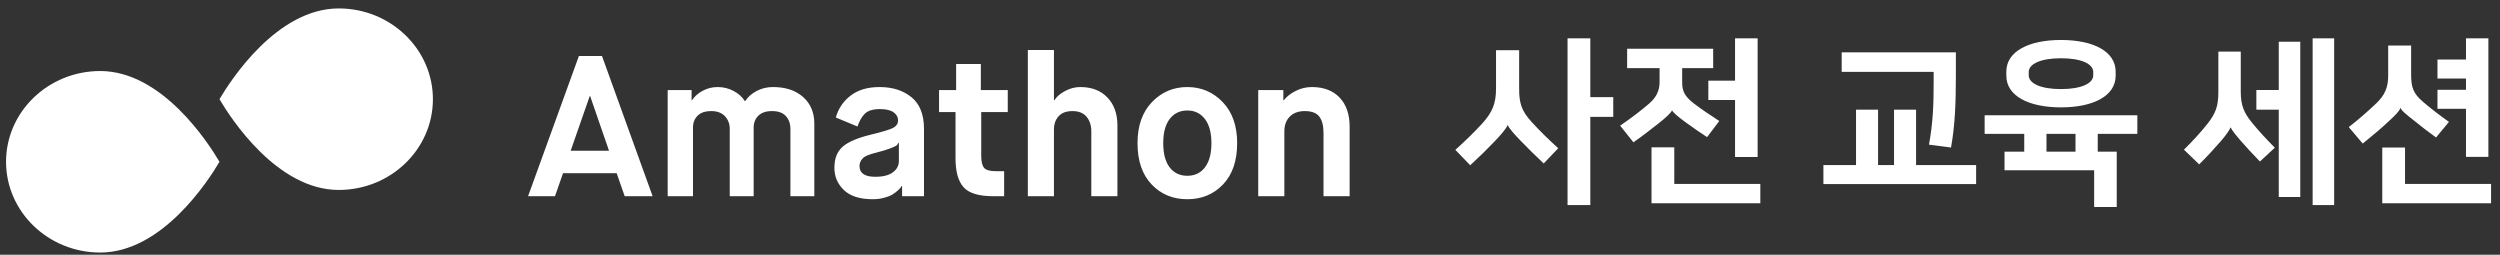 <?xml version="1.0" encoding="UTF-8"?>
<svg width="265px" height="27px" viewBox="0 0 265 27" version="1.1" xmlns="http://www.w3.org/2000/svg" xmlns:xlink="http://www.w3.org/1999/xlink">
    <rect x="0" y="0" width="265" height="27" fill="#333333" stroke="none"/>
    <!-- Generator: Sketch 55.2 (78181) - https://sketchapp.com -->
    <title>Group 9</title>
    <desc>Created with Sketch.</desc>
    <g id="Page-1" stroke="none" stroke-width="1" fill="none" fill-rule="evenodd">
        <g id="Web-Landing" transform="translate(-378, -2121)" fill="#FFFFFF" fill-rule="nonzero">
            <g id="Group-9" transform="translate(378, 2121)">
                <g id="Amathon-Single-lin-Logo-Inversed-Copy">
                    <path d="M66.217,20.798 L65.366,18.357 L59.681,18.357 L58.829,20.798 L55.976,20.798 L61.363,5.937 L63.811,5.937 L69.177,20.798 L66.217,20.798 Z M62.512,10.183 L60.49,15.979 L64.556,15.979 L62.555,10.183 L62.512,10.183 Z M70.774,20.798 L70.774,9.546 L73.308,9.546 L73.308,10.629 L73.35,10.629 C73.606,10.232 73.978,9.9 74.468,9.631 C74.958,9.362 75.494,9.227 76.076,9.227 C76.672,9.227 77.233,9.365 77.758,9.641 C78.283,9.917 78.68,10.275 78.95,10.713 L78.993,10.713 C79.277,10.275 79.681,9.917 80.206,9.641 C80.732,9.365 81.306,9.227 81.931,9.227 C83.28,9.227 84.348,9.581 85.136,10.289 C85.923,10.997 86.317,11.931 86.317,13.091 L86.317,20.798 L83.783,20.798 L83.783,13.665 C83.783,13.113 83.624,12.66 83.304,12.306 C82.985,11.952 82.492,11.775 81.825,11.775 C81.2,11.775 80.721,11.938 80.387,12.263 C80.054,12.589 79.887,13.006 79.887,13.516 L79.887,20.798 L77.353,20.798 L77.353,13.665 C77.353,13.127 77.183,12.677 76.842,12.316 C76.501,11.955 76.019,11.775 75.394,11.775 C74.756,11.775 74.273,11.938 73.946,12.263 C73.62,12.589 73.457,13.006 73.457,13.516 L73.457,20.798 L70.774,20.798 Z M95.622,20.798 L95.622,19.715 L95.579,19.715 L95.473,19.875 C95.43,19.938 95.324,20.048 95.154,20.204 C94.983,20.359 94.792,20.501 94.579,20.628 C94.366,20.756 94.075,20.869 93.706,20.968 C93.337,21.067 92.939,21.117 92.513,21.117 C91.151,21.117 90.132,20.795 89.458,20.151 C88.784,19.507 88.446,18.717 88.446,17.783 C88.446,16.807 88.737,16.064 89.319,15.554 C89.901,15.045 90.888,14.62 92.279,14.28 C93.571,13.969 94.38,13.721 94.706,13.537 C95.033,13.353 95.196,13.091 95.196,12.752 C95.196,12.412 95.036,12.129 94.717,11.902 C94.398,11.676 93.919,11.563 93.28,11.563 C92.527,11.563 91.988,11.729 91.662,12.062 C91.335,12.394 91.08,12.844 90.895,13.41 L88.596,12.454 C88.865,11.506 89.39,10.731 90.171,10.13 C90.952,9.528 91.974,9.227 93.237,9.227 C94.614,9.227 95.743,9.588 96.623,10.31 C97.503,11.032 97.943,12.15 97.943,13.665 L97.943,20.798 L95.622,20.798 Z M92.833,16.191 C92.123,16.361 91.658,16.563 91.438,16.796 C91.218,17.03 91.108,17.295 91.108,17.592 C91.108,18.357 91.662,18.739 92.769,18.739 C93.606,18.739 94.234,18.579 94.653,18.261 C95.072,17.943 95.281,17.55 95.281,17.083 L95.281,15.129 L95.239,15.129 C95.182,15.243 95.122,15.331 95.058,15.395 C94.994,15.459 94.777,15.565 94.408,15.713 C94.039,15.862 93.514,16.021 92.833,16.191 Z M101.286,16.785 L101.286,11.881 L99.54,11.881 L99.54,9.546 L101.35,9.546 L101.35,6.786 L103.969,6.786 L103.969,9.546 L106.822,9.546 L106.822,11.881 L104.011,11.881 L104.011,16.531 C104.011,17.125 104.111,17.543 104.309,17.783 C104.508,18.024 104.913,18.144 105.523,18.144 L106.438,18.144 L106.438,20.798 L105.267,20.798 C103.749,20.798 102.705,20.48 102.137,19.843 C101.57,19.206 101.286,18.187 101.286,16.785 Z M108.951,20.798 L108.951,5.3 L111.719,5.3 L111.719,10.629 L111.762,10.629 C111.989,10.261 112.365,9.935 112.89,9.652 C113.415,9.369 113.955,9.227 114.508,9.227 C115.715,9.227 116.673,9.595 117.383,10.331 C118.092,11.067 118.447,12.058 118.447,13.304 L118.447,20.798 L115.679,20.798 L115.679,13.919 C115.679,13.297 115.513,12.783 115.179,12.38 C114.845,11.977 114.345,11.775 113.678,11.775 C113.039,11.775 112.553,11.955 112.219,12.316 C111.886,12.677 111.719,13.148 111.719,13.728 L111.719,20.798 L108.951,20.798 Z M123.983,17.741 C124.438,18.335 125.062,18.633 125.857,18.633 C126.652,18.633 127.277,18.332 127.731,17.73 C128.185,17.129 128.412,16.276 128.412,15.172 C128.412,14.068 128.181,13.215 127.72,12.614 C127.259,12.012 126.638,11.711 125.857,11.711 C125.076,11.711 124.455,12.009 123.994,12.603 C123.533,13.197 123.302,14.054 123.302,15.172 C123.302,16.29 123.529,17.146 123.983,17.741 Z M129.647,19.545 C128.653,20.593 127.39,21.117 125.857,21.117 C124.324,21.117 123.061,20.593 122.067,19.545 C121.073,18.498 120.577,17.04 120.577,15.172 C120.577,13.332 121.088,11.881 122.11,10.82 C123.132,9.758 124.381,9.227 125.857,9.227 C127.333,9.227 128.582,9.758 129.604,10.82 C130.627,11.881 131.138,13.332 131.138,15.172 C131.138,17.04 130.641,18.498 129.647,19.545 Z M133.373,20.798 L133.373,9.546 L136.035,9.546 L136.035,10.629 L136.077,10.629 C136.39,10.232 136.815,9.9 137.355,9.631 C137.894,9.362 138.462,9.227 139.058,9.227 C140.307,9.227 141.287,9.599 141.997,10.342 C142.706,11.085 143.061,12.115 143.061,13.431 L143.061,20.798 L140.293,20.798 L140.293,14.11 C140.293,13.332 140.144,12.748 139.846,12.359 C139.548,11.97 139.037,11.775 138.313,11.775 C137.632,11.775 137.099,11.97 136.716,12.359 C136.333,12.748 136.141,13.268 136.141,13.919 L136.141,20.798 L133.373,20.798 Z" id="Amathon"></path>
                    <g id="i-2" transform="translate(0.642, 0.894)">
                        <path d="M9.979,25.875 C16.516,25.875 21.411,18.313 22.623,16.255 C21.411,14.196 16.515,6.635 9.979,6.635 C4.477,6.635 0,10.95 0,16.255 C0,21.559 4.477,25.875 9.979,25.875 Z" id="Path"></path>
                        <path d="M35.267,19.24 C40.769,19.24 45.246,14.925 45.246,9.62 C45.246,4.316 40.769,0 35.267,0 C28.731,0 23.835,7.562 22.623,9.62 C23.835,11.679 28.731,19.24 35.267,19.24 Z" id="Path"></path>
                    </g>
                </g>
                <path d="M168.573,4.066 L168.573,10.298 L171.005,10.298 L171.005,12.388 L168.573,12.388 L168.573,21.736 L166.16,21.736 L166.16,4.066 L168.573,4.066 Z M162.379,12.958 C163.196,13.851 164.184,14.82 165.172,15.713 L163.633,17.328 C162.778,16.53 161.942,15.694 161.239,14.972 C160.517,14.231 159.966,13.604 159.833,13.281 L159.795,13.281 C159.681,13.623 158.997,14.402 158.37,15.048 C157.667,15.789 156.926,16.511 155.843,17.518 L154.266,15.884 C155.33,14.934 156.299,13.984 157.116,13.091 C158.218,11.875 158.579,10.944 158.579,9.386 L158.579,5.32 L161.03,5.32 L161.03,9.386 C161.03,10.887 161.239,11.723 162.379,12.958 Z M183.915,16.644 L183.915,10.602 L181.084,10.602 L181.084,8.55 L183.915,8.55 L183.915,4.066 L186.309,4.066 L186.309,16.644 L183.915,16.644 Z M177.474,15.618 L177.474,19.494 L186.594,19.494 L186.594,21.546 L175.061,21.546 L175.061,15.618 L177.474,15.618 Z M172.477,7.22 L172.477,5.168 L181.597,5.168 L181.597,7.22 L178.31,7.22 L178.31,8.702 C178.31,9.633 178.538,10.184 179.545,10.963 C180.343,11.571 181.293,12.217 182.243,12.825 L180.951,14.535 C180.134,14.003 179.317,13.433 178.614,12.92 C177.816,12.331 177.322,11.894 177.246,11.704 L177.227,11.704 C177.151,11.932 176.619,12.445 175.745,13.129 C174.928,13.775 174.092,14.421 173.142,15.086 L171.736,13.319 C172.933,12.502 174.073,11.628 174.871,10.925 C175.536,10.336 175.916,9.633 175.916,8.702 L175.916,7.22 L172.477,7.22 Z M193.281,17.499 L196.739,17.499 L196.739,11.628 L199.076,11.628 L199.076,17.499 L200.767,17.499 L200.767,11.628 L203.104,11.628 L203.104,17.499 L209.469,17.499 L209.469,19.513 L193.281,19.513 L193.281,17.499 Z M206.809,15.637 L204.472,15.333 C204.909,12.958 204.966,10.982 204.966,8.74 L204.966,7.619 L195.219,7.619 L195.219,5.548 L207.322,5.548 L207.322,8.113 C207.322,10.944 207.227,13.3 206.809,15.637 Z M212.48,16.074 L214.57,16.074 L214.57,14.193 L210.371,14.193 L210.371,12.217 L226.559,12.217 L226.559,14.193 L222.36,14.193 L222.36,16.074 L224.374,16.074 L224.374,21.945 L221.98,21.945 L221.98,18.05 L212.48,18.05 L212.48,16.074 Z M218.465,11.381 C215.064,11.381 212.67,10.184 212.67,8.018 L212.67,7.6 C212.67,5.434 215.064,4.237 218.465,4.237 C221.866,4.237 224.26,5.434 224.26,7.6 L224.26,8.018 C224.26,10.184 221.866,11.381 218.465,11.381 Z M218.465,6.175 C216.337,6.175 215.045,6.764 215.045,7.638 L215.045,7.98 C215.045,8.854 216.337,9.443 218.465,9.443 C220.593,9.443 221.885,8.854 221.885,7.98 L221.885,7.638 C221.885,6.764 220.593,6.175 218.465,6.175 Z M216.926,14.193 L216.926,16.074 L220.004,16.074 L220.004,14.193 L216.926,14.193 Z M241.549,20.881 L241.549,11.628 L239.174,11.628 L239.174,9.538 L241.549,9.538 L241.549,4.427 L243.829,4.427 L243.829,20.881 L241.549,20.881 Z M235.146,9.728 L235.146,5.472 L237.521,5.472 L237.521,9.728 C237.521,11.172 237.863,11.951 238.661,12.939 C239.364,13.813 240.257,14.782 241.131,15.656 L239.554,17.119 C238.737,16.283 238.015,15.504 237.445,14.839 C236.875,14.174 236.571,13.775 236.457,13.509 L236.438,13.509 C236.343,13.775 235.925,14.364 235.45,14.915 C234.937,15.504 233.968,16.587 233.113,17.423 L231.498,15.865 C232.315,15.067 233.265,14.041 233.987,13.129 C234.88,11.989 235.146,11.248 235.146,9.728 Z M247.42,4.066 L247.42,21.736 L245.14,21.736 L245.14,4.066 L247.42,4.066 Z M261.394,16.625 L261.394,11.533 L258.373,11.533 L258.373,9.519 L261.394,9.519 L261.394,8.322 L258.373,8.322 L258.373,6.308 L261.394,6.308 L261.394,4.066 L263.769,4.066 L263.769,16.625 L261.394,16.625 Z M254.459,11.438 L254.44,11.438 C254.364,11.761 253.851,12.255 253.281,12.787 C252.426,13.585 251.628,14.269 250.45,15.219 L248.968,13.471 C249.956,12.711 251.001,11.799 251.875,10.963 C252.787,10.089 253.148,9.291 253.148,7.999 L253.148,4.826 L255.58,4.826 L255.58,7.904 C255.58,9.291 255.827,9.918 256.815,10.773 C257.727,11.552 258.677,12.274 259.589,12.92 L258.221,14.573 C257.48,14.041 256.644,13.395 255.751,12.673 C255.086,12.141 254.573,11.761 254.459,11.438 Z M254.934,15.637 L254.934,19.494 L264.054,19.494 L264.054,21.546 L252.521,21.546 L252.521,15.637 L254.934,15.637 Z" id="사전교육세션"></path>
            </g>
        </g>
    </g>
</svg>